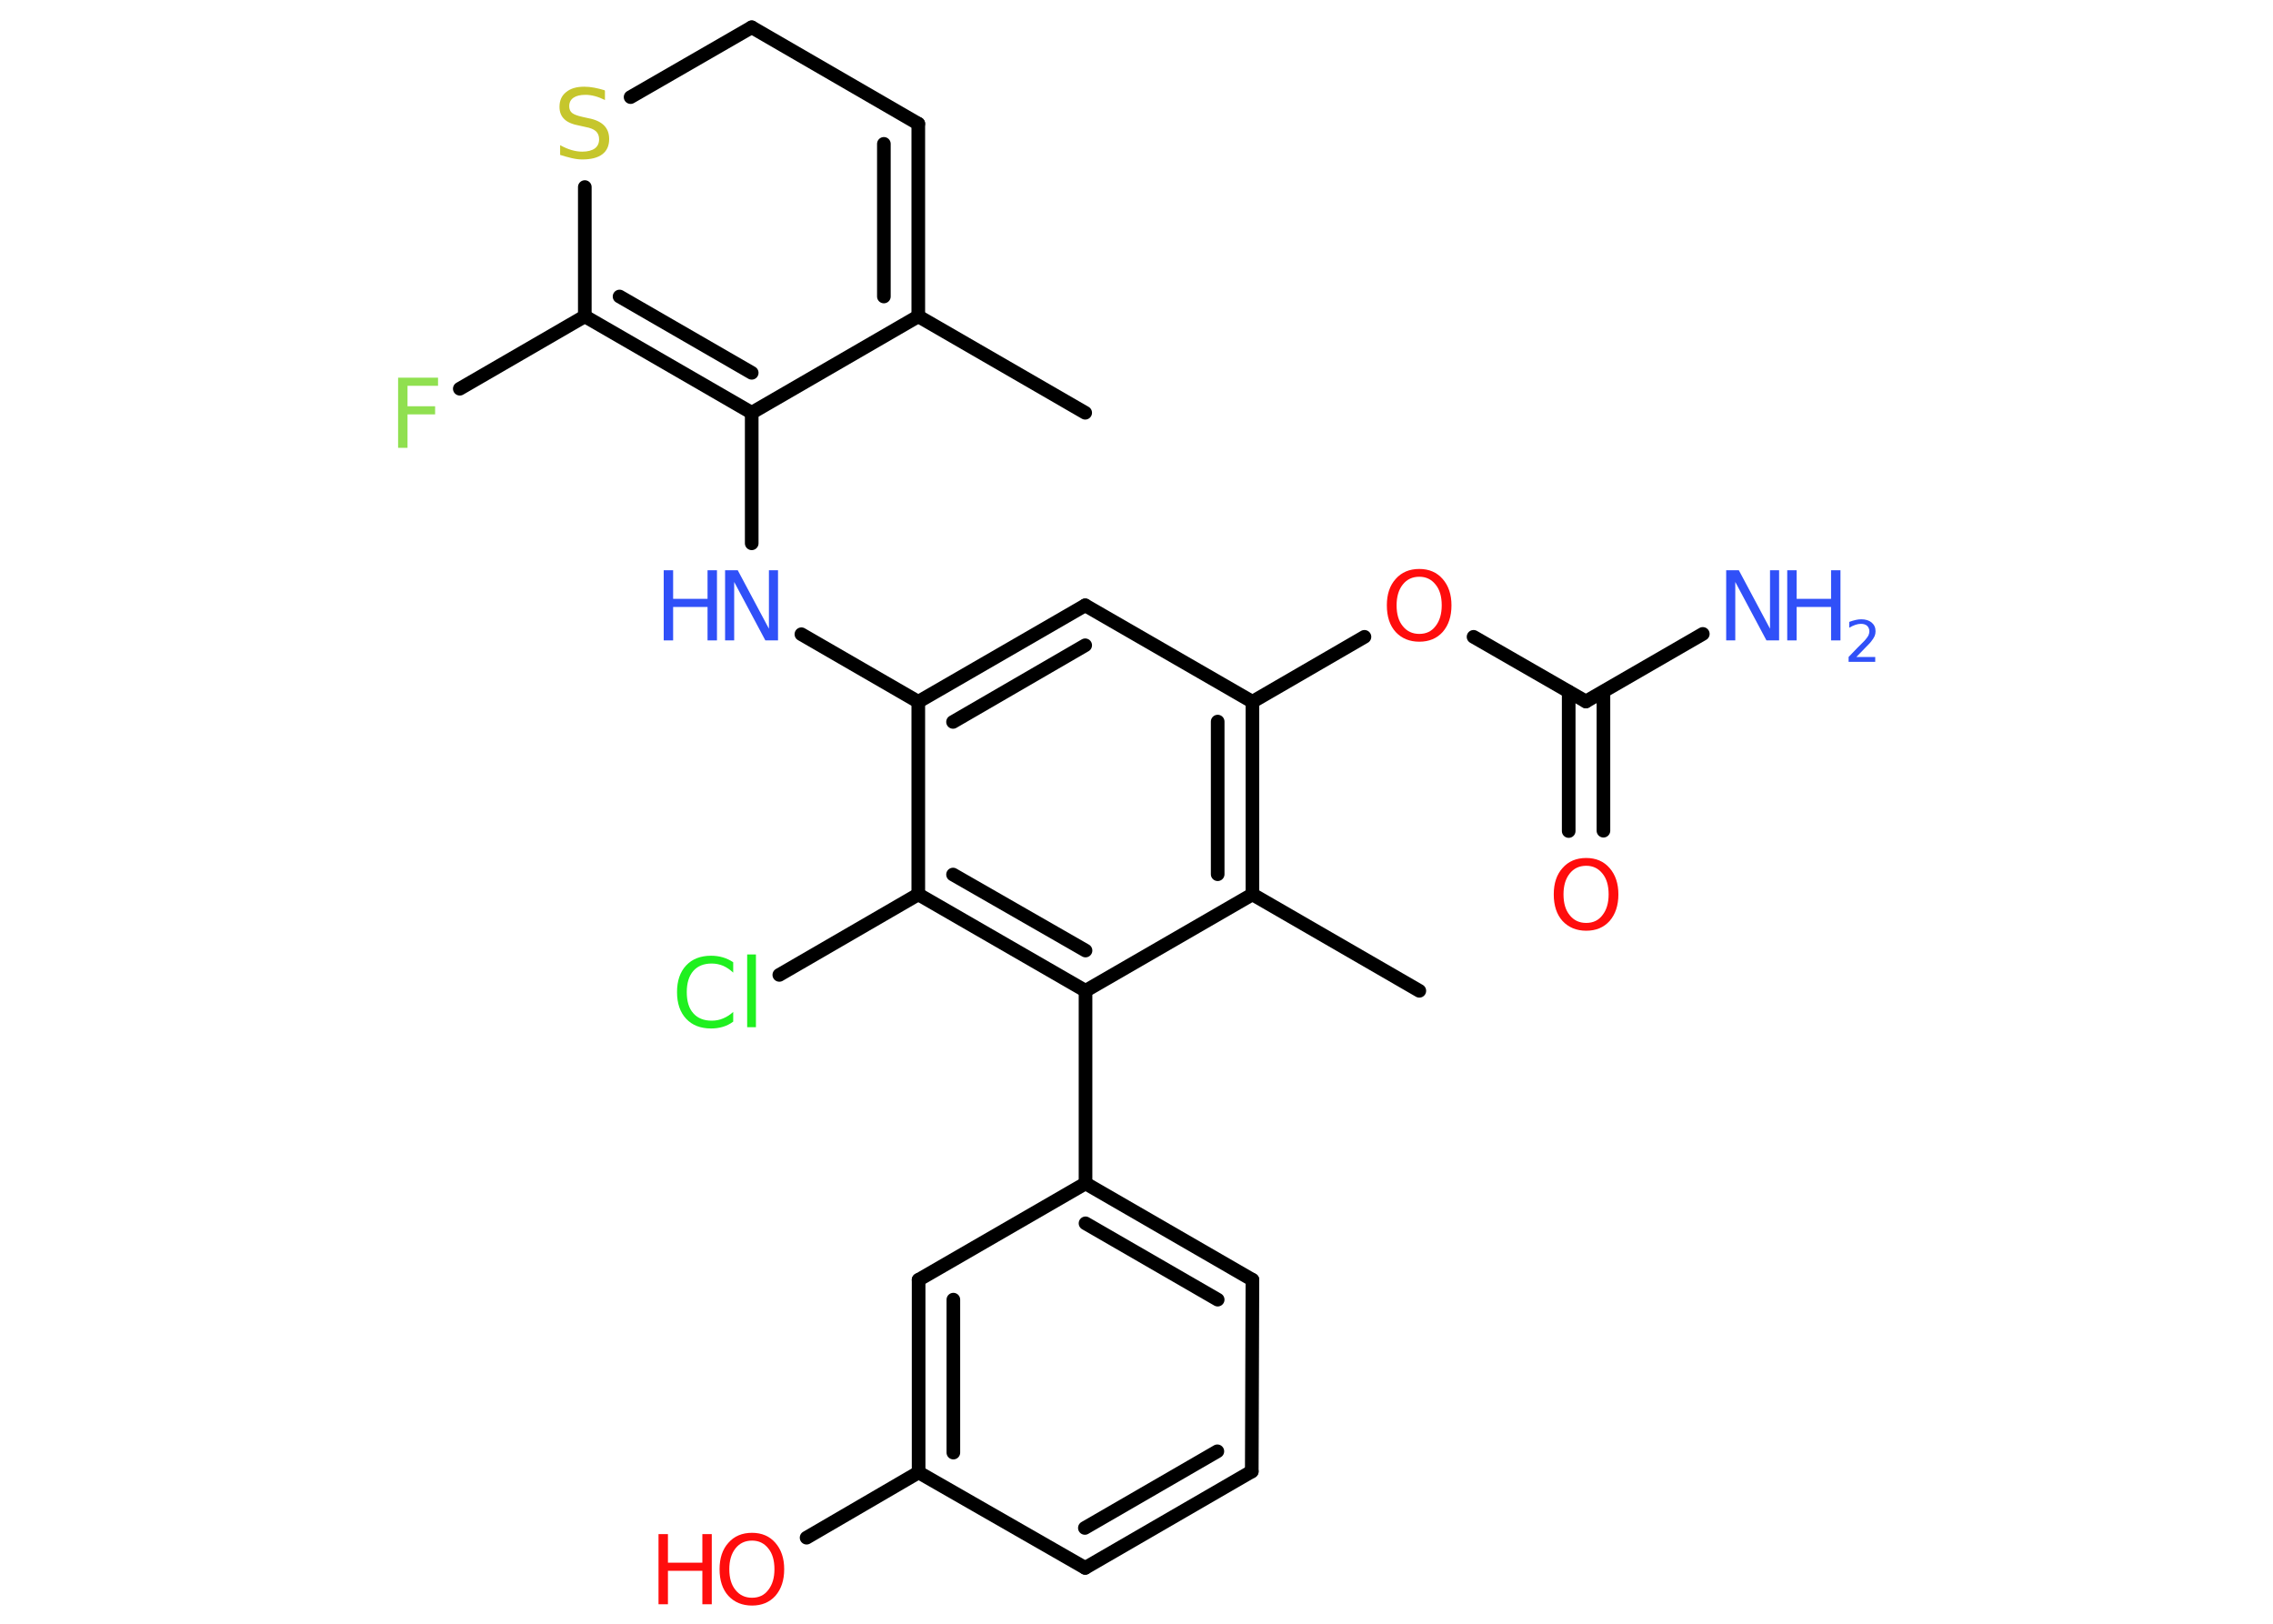 <?xml version='1.0' encoding='UTF-8'?>
<!DOCTYPE svg PUBLIC "-//W3C//DTD SVG 1.1//EN" "http://www.w3.org/Graphics/SVG/1.1/DTD/svg11.dtd">
<svg version='1.2' xmlns='http://www.w3.org/2000/svg' xmlns:xlink='http://www.w3.org/1999/xlink' width='70.0mm' height='50.0mm' viewBox='0 0 70.0 50.0'>
  <desc>Generated by the Chemistry Development Kit (http://github.com/cdk)</desc>
  <g stroke-linecap='round' stroke-linejoin='round' stroke='#000000' stroke-width='.42' fill='#3050F8'>
    <rect x='.0' y='.0' width='70.0' height='50.0' fill='#FFFFFF' stroke='none'/>
    <g id='mol1' class='mol'>
      <line id='mol1bnd1' class='bond' x1='33.42' y1='12.71' x2='28.28' y2='9.74'/>
      <g id='mol1bnd2' class='bond'>
        <line x1='28.28' y1='9.74' x2='28.28' y2='3.81'/>
        <line x1='27.22' y1='9.13' x2='27.22' y2='4.43'/>
      </g>
      <line id='mol1bnd3' class='bond' x1='28.28' y1='3.81' x2='23.15' y2='.84'/>
      <line id='mol1bnd4' class='bond' x1='23.15' y1='.84' x2='19.42' y2='2.99'/>
      <line id='mol1bnd5' class='bond' x1='18.01' y1='5.76' x2='18.01' y2='9.74'/>
      <line id='mol1bnd6' class='bond' x1='18.01' y1='9.74' x2='14.16' y2='11.97'/>
      <g id='mol1bnd7' class='bond'>
        <line x1='18.01' y1='9.74' x2='23.15' y2='12.71'/>
        <line x1='19.08' y1='9.13' x2='23.15' y2='11.48'/>
      </g>
      <line id='mol1bnd8' class='bond' x1='28.28' y1='9.74' x2='23.15' y2='12.71'/>
      <line id='mol1bnd9' class='bond' x1='23.15' y1='12.71' x2='23.15' y2='16.73'/>
      <line id='mol1bnd10' class='bond' x1='24.68' y1='19.53' x2='28.28' y2='21.61'/>
      <g id='mol1bnd11' class='bond'>
        <line x1='33.42' y1='18.64' x2='28.28' y2='21.61'/>
        <line x1='33.42' y1='19.87' x2='29.35' y2='22.23'/>
      </g>
      <line id='mol1bnd12' class='bond' x1='33.42' y1='18.64' x2='38.57' y2='21.61'/>
      <line id='mol1bnd13' class='bond' x1='38.57' y1='21.61' x2='42.02' y2='19.61'/>
      <line id='mol1bnd14' class='bond' x1='45.38' y1='19.61' x2='48.84' y2='21.6'/>
      <line id='mol1bnd15' class='bond' x1='48.84' y1='21.6' x2='52.44' y2='19.52'/>
      <g id='mol1bnd16' class='bond'>
        <line x1='49.38' y1='21.3' x2='49.38' y2='25.58'/>
        <line x1='48.31' y1='21.3' x2='48.31' y2='25.59'/>
      </g>
      <g id='mol1bnd17' class='bond'>
        <line x1='38.57' y1='27.54' x2='38.57' y2='21.61'/>
        <line x1='37.5' y1='26.92' x2='37.5' y2='22.22'/>
      </g>
      <line id='mol1bnd18' class='bond' x1='38.57' y1='27.54' x2='43.71' y2='30.51'/>
      <line id='mol1bnd19' class='bond' x1='38.57' y1='27.54' x2='33.43' y2='30.51'/>
      <line id='mol1bnd20' class='bond' x1='33.43' y1='30.51' x2='33.43' y2='36.44'/>
      <g id='mol1bnd21' class='bond'>
        <line x1='38.57' y1='39.41' x2='33.43' y2='36.44'/>
        <line x1='37.5' y1='40.02' x2='33.43' y2='37.67'/>
      </g>
      <line id='mol1bnd22' class='bond' x1='38.57' y1='39.41' x2='38.55' y2='45.31'/>
      <g id='mol1bnd23' class='bond'>
        <line x1='33.42' y1='48.28' x2='38.55' y2='45.31'/>
        <line x1='33.41' y1='47.05' x2='37.49' y2='44.69'/>
      </g>
      <line id='mol1bnd24' class='bond' x1='33.42' y1='48.28' x2='28.29' y2='45.34'/>
      <line id='mol1bnd25' class='bond' x1='28.29' y1='45.34' x2='24.84' y2='47.35'/>
      <g id='mol1bnd26' class='bond'>
        <line x1='28.29' y1='39.41' x2='28.29' y2='45.34'/>
        <line x1='29.36' y1='40.02' x2='29.36' y2='44.73'/>
      </g>
      <line id='mol1bnd27' class='bond' x1='33.43' y1='36.44' x2='28.29' y2='39.41'/>
      <g id='mol1bnd28' class='bond'>
        <line x1='28.28' y1='27.54' x2='33.43' y2='30.51'/>
        <line x1='29.35' y1='26.93' x2='33.43' y2='29.27'/>
      </g>
      <line id='mol1bnd29' class='bond' x1='28.28' y1='21.61' x2='28.28' y2='27.54'/>
      <line id='mol1bnd30' class='bond' x1='28.28' y1='27.54' x2='24.0' y2='30.02'/>
      <path id='mol1atm5' class='atom' d='M18.63 2.8v.28q-.16 -.08 -.31 -.12q-.15 -.04 -.29 -.04q-.24 .0 -.37 .09q-.13 .09 -.13 .26q.0 .14 .09 .21q.09 .07 .32 .12l.18 .04q.32 .06 .48 .22q.16 .16 .16 .42q.0 .31 -.21 .47q-.21 .16 -.62 .16q-.15 .0 -.32 -.04q-.17 -.04 -.36 -.1v-.3q.18 .1 .35 .15q.17 .05 .33 .05q.25 .0 .39 -.1q.13 -.1 .13 -.28q.0 -.16 -.1 -.25q-.1 -.09 -.32 -.13l-.18 -.04q-.33 -.06 -.47 -.2q-.15 -.14 -.15 -.38q.0 -.29 .2 -.45q.2 -.17 .56 -.17q.15 .0 .31 .03q.16 .03 .32 .08z' stroke='none' fill='#C6C62C'/>
      <path id='mol1atm7' class='atom' d='M12.25 11.63h1.24v.25h-.94v.63h.85v.25h-.85v1.03h-.29v-2.16z' stroke='none' fill='#90E050'/>
      <g id='mol1atm9' class='atom'>
        <path d='M22.33 17.56h.39l.96 1.8v-1.8h.28v2.16h-.39l-.96 -1.8v1.8h-.28v-2.16z' stroke='none'/>
        <path d='M20.44 17.56h.29v.88h1.06v-.88h.29v2.16h-.29v-1.03h-1.06v1.03h-.29v-2.16z' stroke='none'/>
      </g>
      <path id='mol1atm13' class='atom' d='M43.71 17.76q-.32 .0 -.51 .24q-.19 .24 -.19 .64q.0 .41 .19 .64q.19 .24 .51 .24q.32 .0 .5 -.24q.19 -.24 .19 -.64q.0 -.41 -.19 -.64q-.19 -.24 -.5 -.24zM43.71 17.52q.45 .0 .72 .31q.27 .31 .27 .81q.0 .51 -.27 .82q-.27 .3 -.72 .3q-.45 .0 -.73 -.3q-.27 -.3 -.27 -.82q.0 -.51 .27 -.81q.27 -.31 .73 -.31z' stroke='none' fill='#FF0D0D'/>
      <g id='mol1atm15' class='atom'>
        <path d='M53.16 17.56h.39l.96 1.8v-1.8h.28v2.16h-.39l-.96 -1.8v1.8h-.28v-2.16z' stroke='none'/>
        <path d='M55.04 17.56h.29v.88h1.06v-.88h.29v2.16h-.29v-1.03h-1.06v1.03h-.29v-2.16z' stroke='none'/>
        <path d='M57.14 20.23h.61v.15h-.82v-.15q.1 -.1 .27 -.28q.17 -.17 .22 -.22q.08 -.09 .12 -.16q.03 -.07 .03 -.13q.0 -.1 -.07 -.17q-.07 -.06 -.19 -.06q-.08 .0 -.17 .03q-.09 .03 -.19 .09v-.18q.11 -.04 .2 -.06q.09 -.02 .17 -.02q.2 .0 .32 .1q.12 .1 .12 .27q.0 .08 -.03 .15q-.03 .07 -.11 .17q-.02 .03 -.14 .15q-.12 .12 -.33 .34z' stroke='none'/>
      </g>
      <path id='mol1atm16' class='atom' d='M48.85 26.66q-.32 .0 -.51 .24q-.19 .24 -.19 .64q.0 .41 .19 .64q.19 .24 .51 .24q.32 .0 .5 -.24q.19 -.24 .19 -.64q.0 -.41 -.19 -.64q-.19 -.24 -.5 -.24zM48.85 26.42q.45 .0 .72 .31q.27 .31 .27 .81q.0 .51 -.27 .82q-.27 .3 -.72 .3q-.45 .0 -.73 -.3q-.27 -.3 -.27 -.82q.0 -.51 .27 -.81q.27 -.31 .73 -.31z' stroke='none' fill='#FF0D0D'/>
      <g id='mol1atm25' class='atom'>
        <path d='M23.16 47.44q-.32 .0 -.51 .24q-.19 .24 -.19 .64q.0 .41 .19 .64q.19 .24 .51 .24q.32 .0 .5 -.24q.19 -.24 .19 -.64q.0 -.41 -.19 -.64q-.19 -.24 -.5 -.24zM23.16 47.2q.45 .0 .72 .31q.27 .31 .27 .81q.0 .51 -.27 .82q-.27 .3 -.72 .3q-.45 .0 -.73 -.3q-.27 -.3 -.27 -.82q.0 -.51 .27 -.81q.27 -.31 .73 -.31z' stroke='none' fill='#FF0D0D'/>
        <path d='M20.28 47.24h.29v.88h1.06v-.88h.29v2.16h-.29v-1.03h-1.06v1.03h-.29v-2.16z' stroke='none' fill='#FF0D0D'/>
      </g>
      <path id='mol1atm28' class='atom' d='M22.58 29.64v.31q-.15 -.14 -.31 -.21q-.17 -.07 -.35 -.07q-.37 .0 -.57 .23q-.2 .23 -.2 .65q.0 .43 .2 .65q.2 .23 .57 .23q.19 .0 .35 -.07q.17 -.07 .31 -.2v.3q-.15 .11 -.32 .16q-.17 .05 -.36 .05q-.49 .0 -.77 -.3q-.28 -.3 -.28 -.82q.0 -.52 .28 -.82q.28 -.3 .77 -.3q.19 .0 .36 .05q.17 .05 .32 .15zM23.01 29.39h.27v2.24h-.27v-2.24z' stroke='none' fill='#1FF01F'/>
    </g>
  </g>
</svg>
